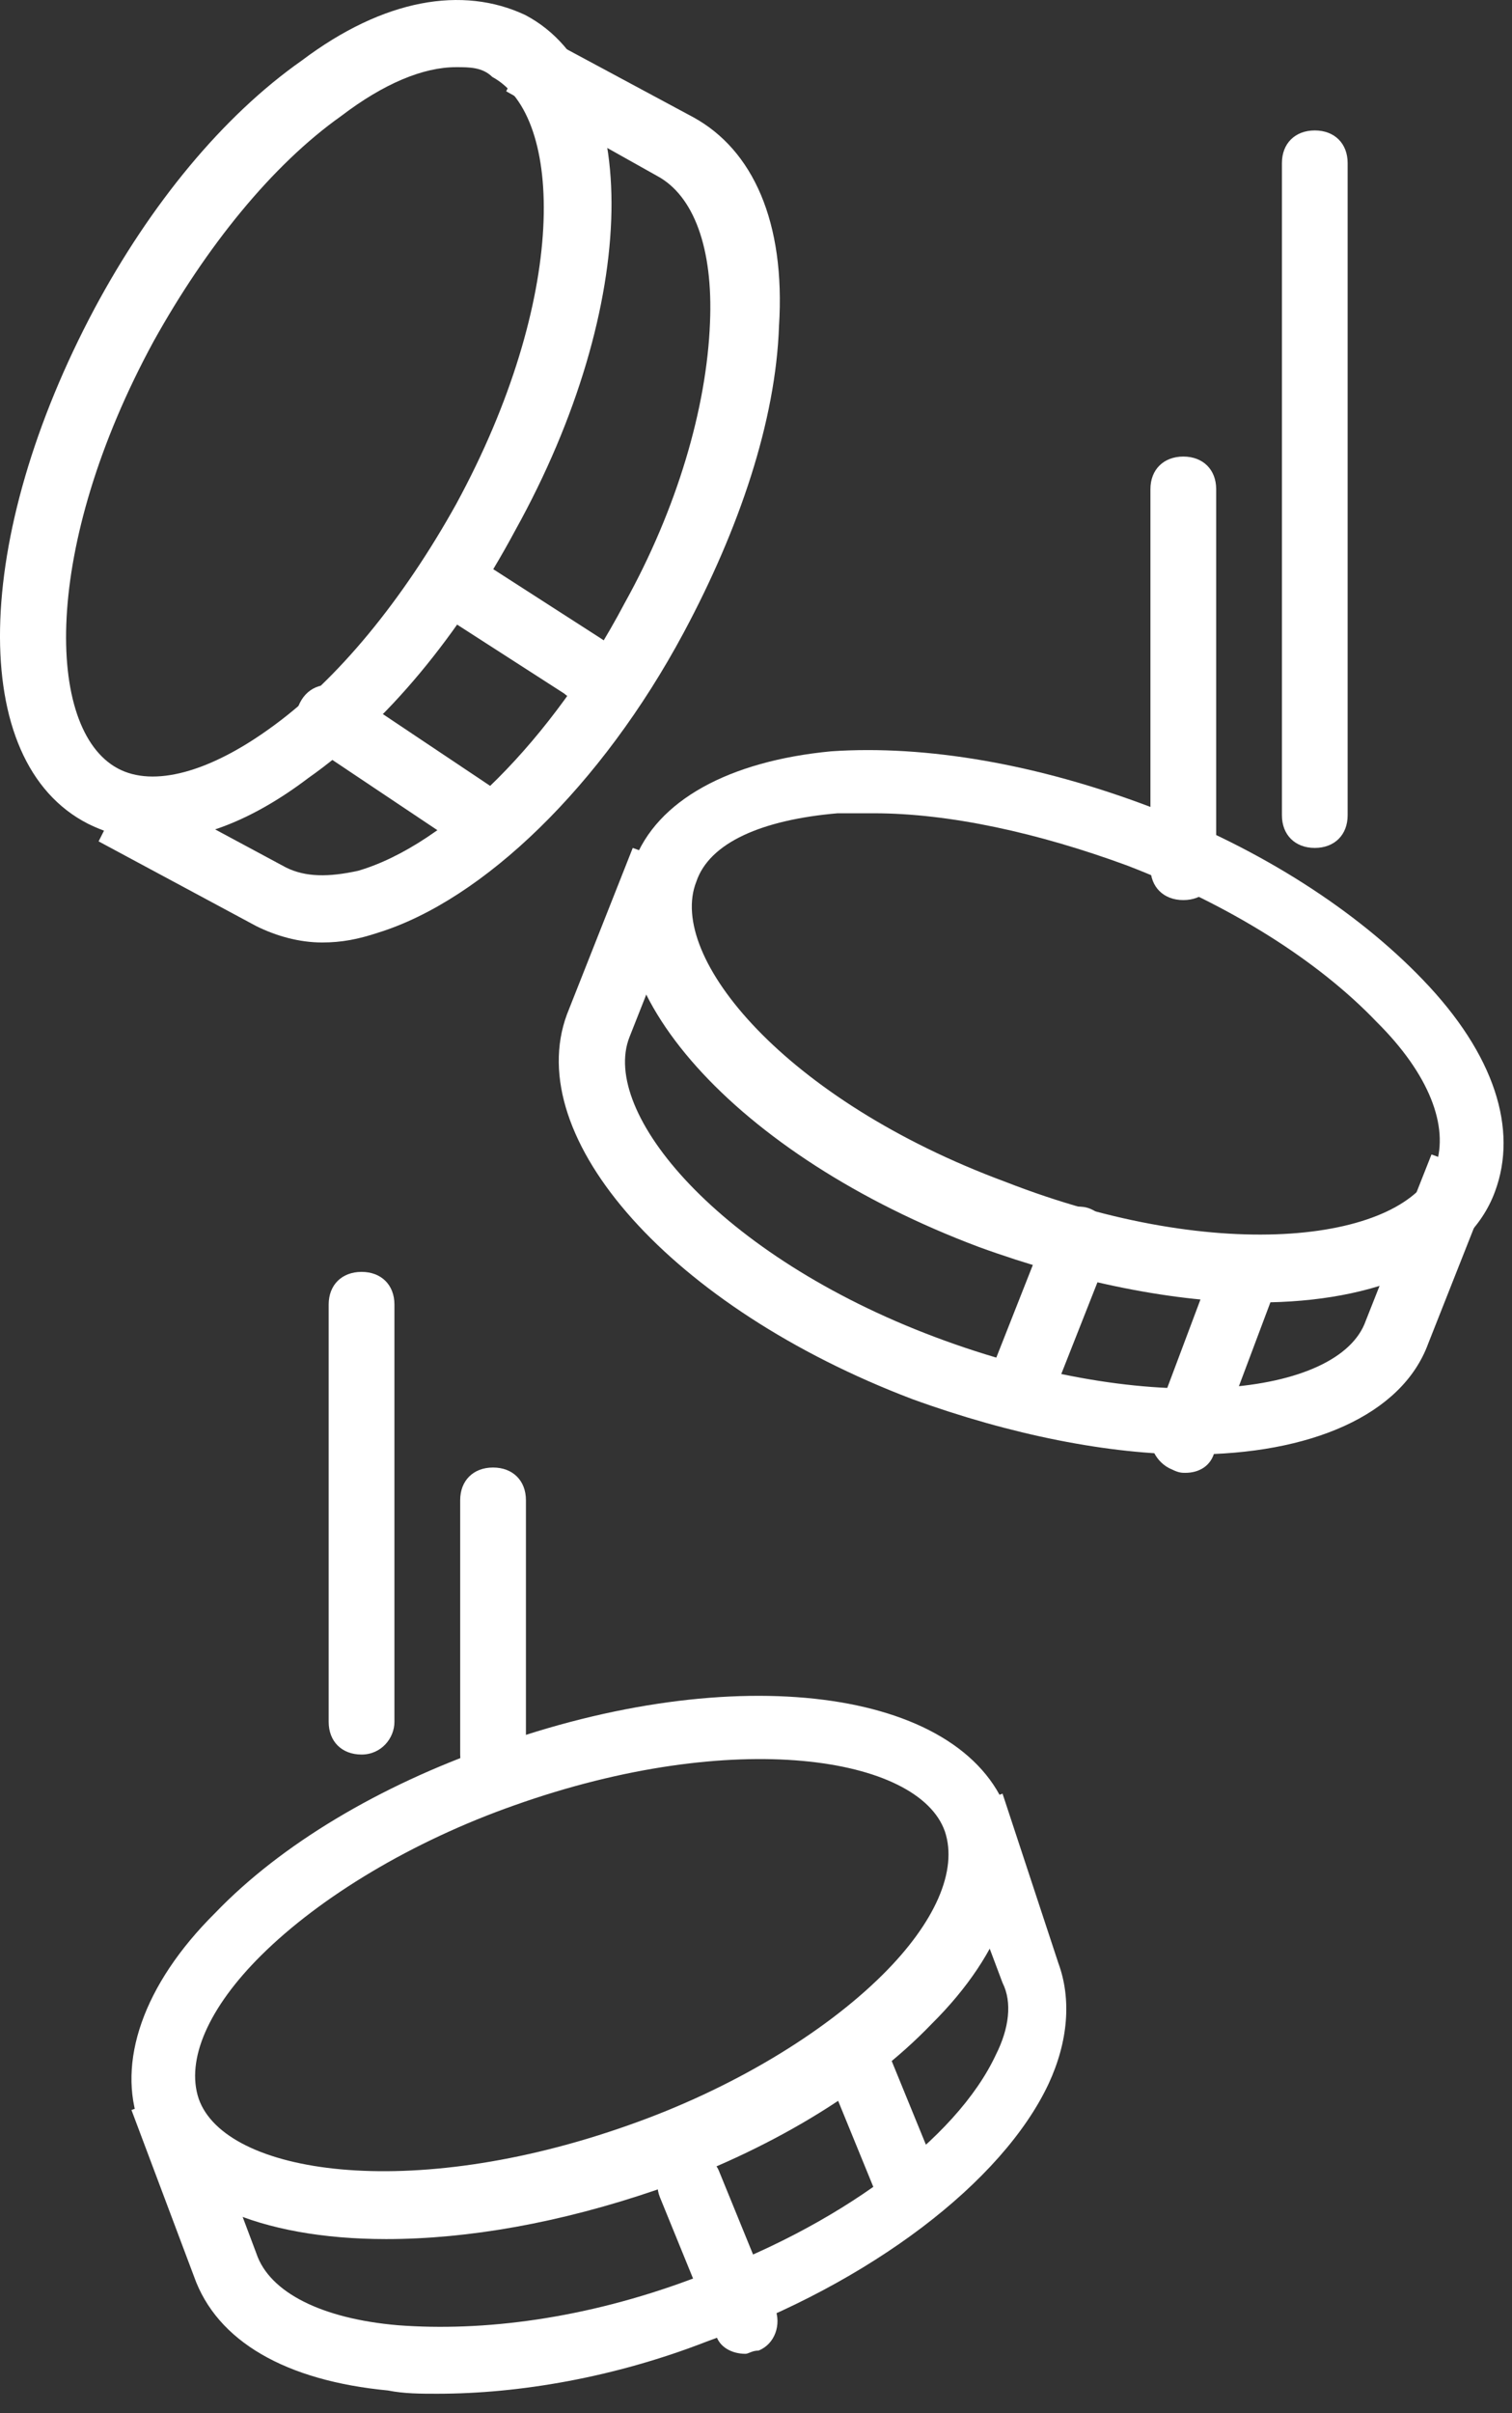 <?xml version="1.0" encoding="UTF-8"?>
<svg width="37px" height="59px" viewBox="0 0 37 59" version="1.1" xmlns="http://www.w3.org/2000/svg" xmlns:xlink="http://www.w3.org/1999/xlink">
    <rect x="0" y="0" width="37" height="59" fill="#333333" stroke="none"/>
    <!-- Generator: Sketch 48.2 (47327) - http://www.bohemiancoding.com/sketch -->
    <title>tokens</title>
    <desc>Created with Sketch.</desc>
    <defs></defs>
    <g id="ico-site" stroke="none" stroke-width="1" fill="none" fill-rule="evenodd" transform="translate(-63, -5374)">
        <g id="Starting-Point" transform="translate(1, 5348)" fill="#FFFFFF" fill-rule="nonzero">
            <g id="ic_Lunes-market" transform="translate(23, 0)">
                <g id="tokens" transform="translate(39, 26)">
                    <path d="M30.793,31.842 C28.782,31.842 26.369,31.364 23.956,30.487 C18.004,28.254 14.304,24.108 15.51,21.079 C16.073,19.564 17.843,18.607 20.336,18.368 C22.669,18.208 25.404,18.687 28.139,19.723 C30.873,20.76 33.206,22.275 34.815,23.949 C36.584,25.783 37.147,27.617 36.584,29.131 C35.941,30.885 33.689,31.842 30.793,31.842 Z M21.382,19.883 C21.06,19.883 20.819,19.883 20.497,19.883 C18.647,20.042 17.36,20.6 17.039,21.557 C16.315,23.391 19.21,26.899 24.599,28.892 C29.908,30.965 34.412,30.327 35.136,28.494 C35.458,27.537 34.976,26.261 33.689,24.985 C32.241,23.471 30.069,22.115 27.576,21.158 C25.404,20.361 23.232,19.883 21.382,19.883 Z" id="Shape"></path>
                    <path d="M29.158,35.559 C27.147,35.559 24.734,35.081 22.321,34.204 C16.449,31.972 12.749,27.826 13.875,24.796 L15.484,20.73 L17.012,21.288 L15.404,25.354 C14.68,27.188 17.575,30.696 22.884,32.689 C28.193,34.682 32.778,34.124 33.421,32.291 L35.03,28.224 L36.558,28.782 L34.949,32.849 C34.306,34.603 32.054,35.559 29.158,35.559 Z" id="Shape"></path>
                    <path d="M3.762,20.538 C3.199,20.538 2.636,20.378 2.153,20.139 C-0.823,18.624 -0.662,13.123 2.314,7.542 C3.682,4.991 5.451,2.838 7.382,1.482 C9.392,-0.032 11.323,-0.351 12.851,0.366 C15.747,1.881 15.666,7.462 12.61,12.964 C11.242,15.515 9.473,17.668 7.542,19.023 C6.175,20.059 4.888,20.538 3.762,20.538 Z M11.162,1.642 C10.358,1.642 9.392,2.041 8.347,2.838 C6.658,4.034 5.049,6.027 3.762,8.339 C1.027,13.362 1.108,17.827 2.877,18.784 C3.762,19.262 5.129,18.864 6.577,17.827 C8.266,16.631 9.875,14.638 11.162,12.326 C13.897,7.303 13.816,2.838 12.047,1.881 C11.805,1.642 11.484,1.642 11.162,1.642 Z" id="Shape"></path>
                    <path d="M7.883,23.042 C7.32,23.042 6.757,22.882 6.274,22.643 L2.413,20.57 L3.137,19.135 L6.998,21.208 C7.48,21.447 8.043,21.447 8.767,21.288 C10.939,20.65 13.513,18.099 15.283,14.75 C16.57,12.438 17.293,9.966 17.374,7.893 C17.454,6.059 16.972,4.784 16.087,4.305 L12.387,2.232 L13.111,0.797 L16.972,2.87 C18.42,3.668 19.224,5.422 19.063,7.973 C18.983,10.285 18.098,12.916 16.73,15.468 C14.72,19.215 11.824,22.005 9.25,22.803 C8.767,22.962 8.365,23.042 7.883,23.042 Z" id="Shape"></path>
                    <path d="M9.448,54.741 C6.392,54.741 4.059,53.784 3.415,51.95 C2.852,50.435 3.496,48.522 5.265,46.768 C6.874,45.093 9.287,43.658 12.022,42.702 C17.974,40.549 23.524,41.266 24.65,44.296 C25.213,45.811 24.57,47.724 22.8,49.479 C21.192,51.153 18.779,52.588 16.044,53.545 C13.711,54.342 11.459,54.741 9.448,54.741 Z M12.585,44.137 C10.092,45.014 7.839,46.369 6.392,47.804 C5.105,49.08 4.542,50.356 4.863,51.312 C5.507,53.146 10.011,53.864 15.4,51.95 C17.894,51.073 20.146,49.718 21.594,48.283 C22.881,47.007 23.444,45.731 23.122,44.774 C22.479,42.941 17.974,42.223 12.585,44.137 Z" id="Shape"></path>
                    <path d="M10.698,58.522 C10.296,58.522 9.893,58.522 9.491,58.442 C6.998,58.203 5.309,57.246 4.746,55.651 L3.217,51.585 L4.746,51.027 L6.274,55.093 C6.596,56.05 7.883,56.688 9.733,56.847 C11.824,57.007 14.317,56.688 16.891,55.731 C20.511,54.455 23.407,52.303 24.372,50.23 C24.693,49.592 24.774,48.954 24.533,48.476 L23.004,44.409 L24.533,43.851 L25.9,47.997 C26.222,48.874 26.141,49.911 25.659,50.947 C24.533,53.339 21.315,55.811 17.293,57.246 C15.041,58.123 12.709,58.522 10.698,58.522 Z" id="Shape"></path>
                    <path d="M32.174,20.73 C31.691,20.73 31.37,20.411 31.37,19.932 L31.37,3.986 C31.37,3.508 31.691,3.189 32.174,3.189 C32.657,3.189 32.978,3.508 32.978,3.986 L32.978,19.932 C32.978,20.411 32.657,20.73 32.174,20.73 Z" id="Shape"></path>
                    <path d="M28.957,22.005 C28.474,22.005 28.152,21.686 28.152,21.208 L28.152,11.959 C28.152,11.481 28.474,11.162 28.957,11.162 C29.439,11.162 29.761,11.481 29.761,11.959 L29.761,21.208 C29.761,21.686 29.439,22.005 28.957,22.005 Z" id="Shape"></path>
                    <path d="M8.848,42.895 C8.365,42.895 8.043,42.576 8.043,42.097 L8.043,31.892 C8.043,31.414 8.365,31.095 8.848,31.095 C9.33,31.095 9.652,31.414 9.652,31.892 L9.652,42.097 C9.652,42.496 9.33,42.895 8.848,42.895 Z" id="Shape"></path>
                    <path d="M12.065,43.692 C11.583,43.692 11.261,43.373 11.261,42.895 L11.261,36.676 C11.261,36.197 11.583,35.878 12.065,35.878 C12.548,35.878 12.87,36.197 12.87,36.676 L12.87,42.895 C12.87,43.373 12.467,43.692 12.065,43.692 Z" id="Shape"></path>
                    <path d="M11.477,20.705 C11.316,20.705 11.155,20.625 11.075,20.545 L7.616,18.233 C7.214,17.994 7.134,17.516 7.375,17.117 C7.616,16.718 8.099,16.639 8.501,16.878 L11.96,19.19 C12.362,19.429 12.442,19.908 12.201,20.306 C12.04,20.545 11.799,20.705 11.477,20.705 Z" id="Shape"></path>
                    <path d="M14.212,17.117 C14.051,17.117 13.89,17.037 13.81,16.958 L10.834,15.044 C10.431,14.805 10.351,14.326 10.592,13.928 C10.834,13.529 11.316,13.449 11.718,13.689 L14.694,15.602 C15.097,15.841 15.177,16.32 14.936,16.718 C14.775,16.958 14.534,17.117 14.212,17.117 Z" id="Shape"></path>
                    <path d="M29.007,36.008 C28.926,36.008 28.846,36.008 28.685,35.928 C28.283,35.769 28.042,35.29 28.203,34.892 L29.731,30.826 C29.892,30.427 30.374,30.188 30.776,30.347 C31.179,30.507 31.42,30.985 31.259,31.384 L29.731,35.45 C29.65,35.849 29.329,36.008 29.007,36.008 Z" id="Shape"></path>
                    <path d="M24.985,34.812 C24.905,34.812 24.824,34.812 24.663,34.732 C24.261,34.573 24.02,34.095 24.181,33.696 L25.629,30.028 C25.79,29.63 26.272,29.39 26.674,29.55 C27.076,29.709 27.318,30.188 27.157,30.586 L25.709,34.254 C25.629,34.653 25.307,34.812 24.985,34.812 Z" id="Shape"></path>
                    <path d="M22.101,53.958 C21.779,53.958 21.457,53.799 21.377,53.48 L20.17,50.53 C20.009,50.131 20.17,49.653 20.573,49.494 C20.975,49.334 21.457,49.494 21.618,49.892 L22.825,52.842 C22.986,53.241 22.825,53.719 22.423,53.879 C22.342,53.958 22.181,53.958 22.101,53.958 Z" id="Shape"></path>
                    <path d="M18.24,57.546 C17.918,57.546 17.596,57.387 17.516,57.068 L16.149,53.719 C15.988,53.321 16.149,52.842 16.551,52.683 C16.953,52.523 17.436,52.683 17.596,53.081 L18.964,56.43 C19.125,56.829 18.964,57.307 18.562,57.467 C18.401,57.467 18.32,57.546 18.24,57.546 Z" id="Shape"></path>
                </g>
            </g>
        </g>
    </g>
</svg>